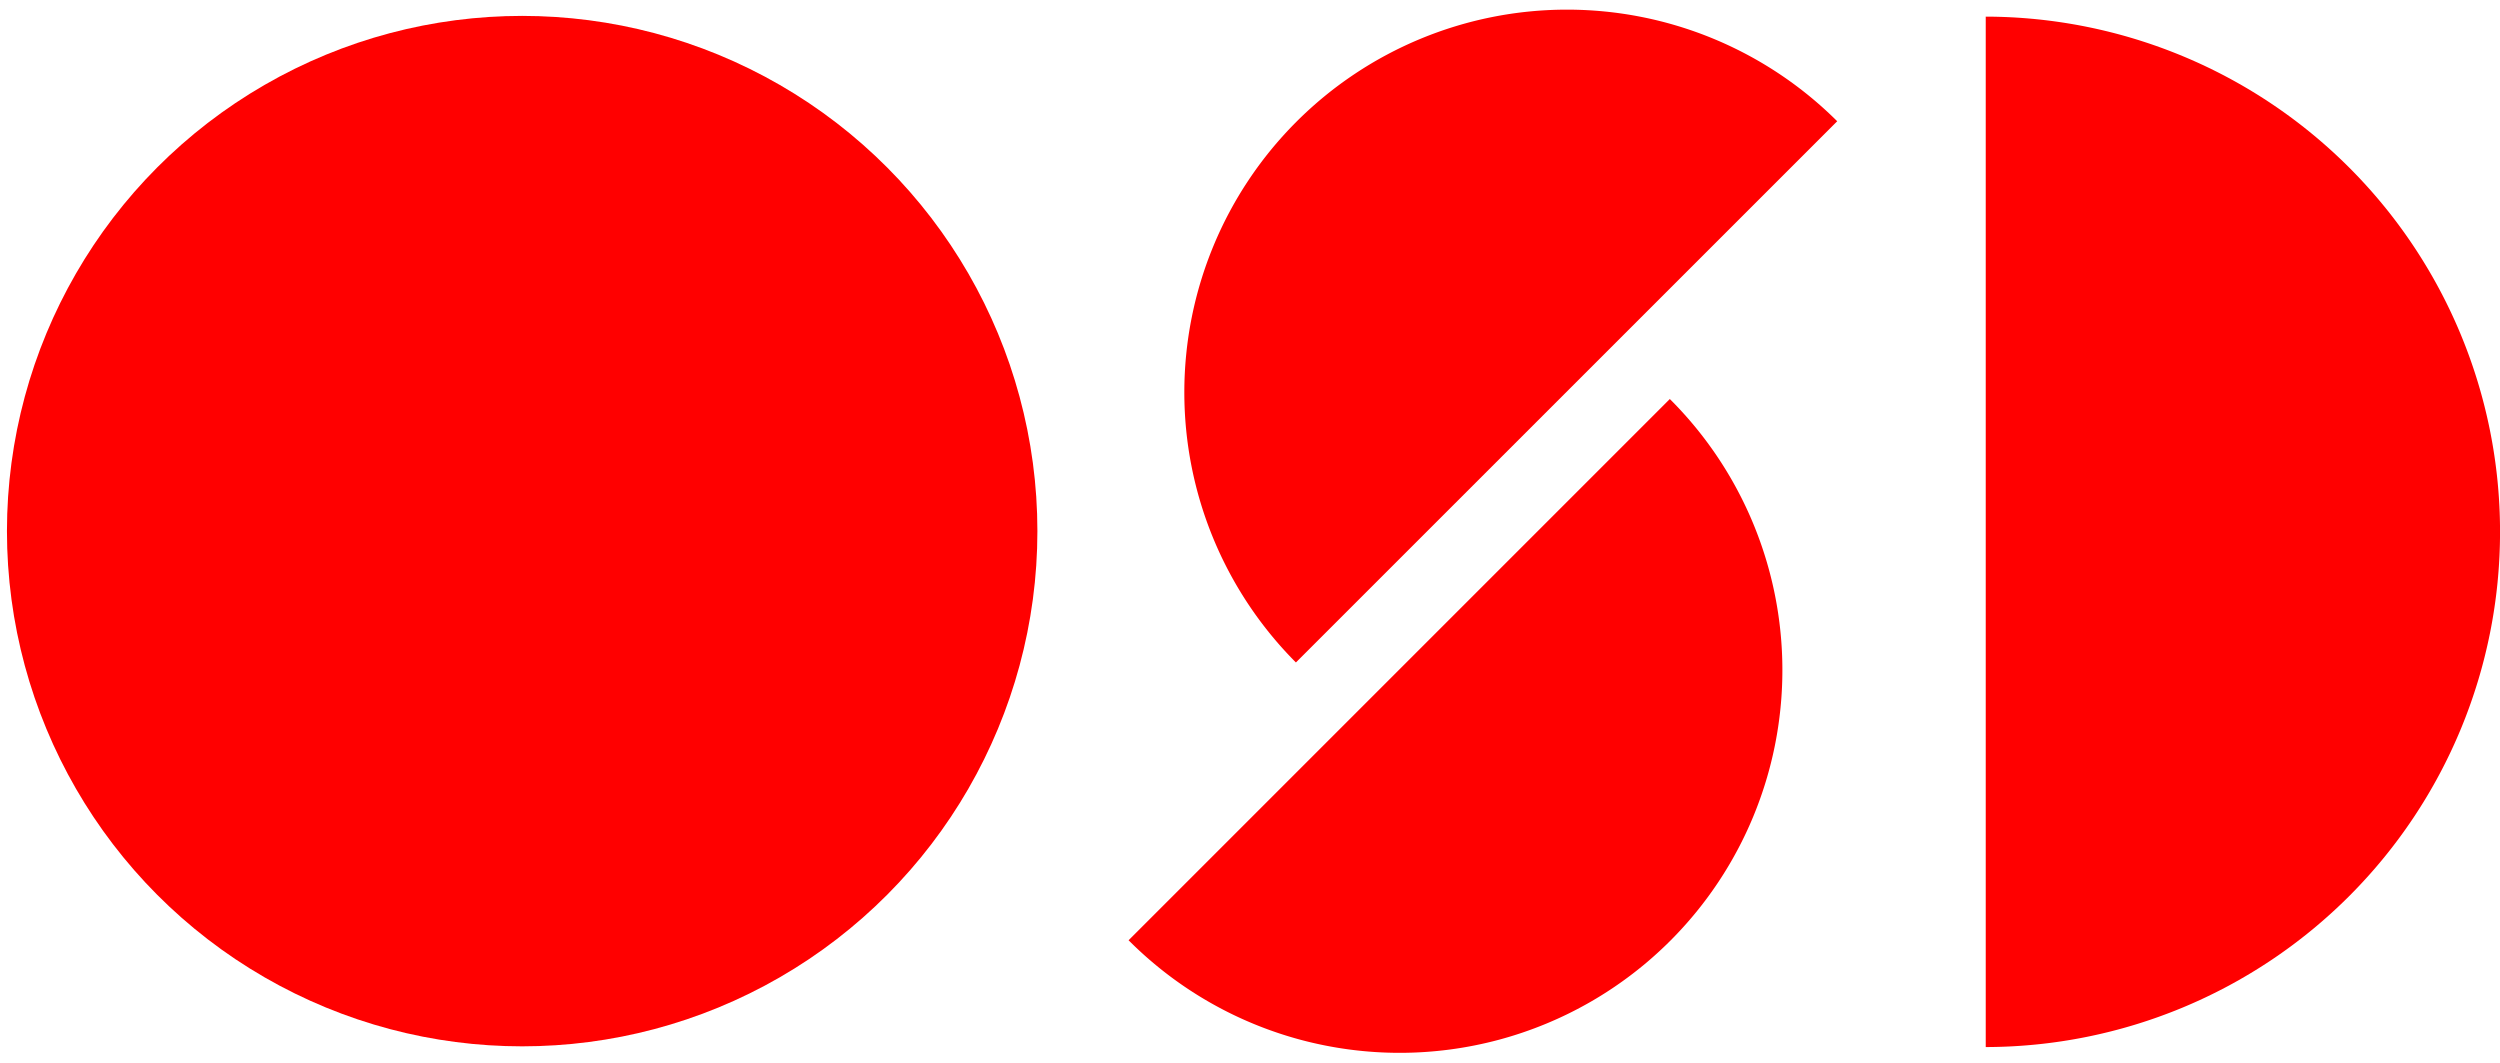 <svg xmlns="http://www.w3.org/2000/svg" width="122.35" height="52" viewBox="0 0 122.35 52"><defs><style>.a{fill:red;}.b{fill:none;}</style></defs><g transform="translate(0.34 0.473)"><g transform="translate(0 0)"><ellipse class="a" cx="25.215" cy="25.215" rx="25.215" ry="25.215" transform="translate(0 0.305)"/><path class="a" d="M524.1,26.973A25.213,25.213,0,0,0,498.93,1.76V52.189A25.215,25.215,0,0,0,524.1,26.973Z" transform="translate(-402.088 -1.419)"/><path class="a" d="M302.352,5.486a18.73,18.73,0,0,0-.025,26.463L328.818,5.462a18.732,18.732,0,0,0-26.465.023Z" transform="translate(-239.245 -0.001)"/><path class="a" d="M309.322,124.69a18.731,18.731,0,0,0,0-26.487l-.025-.023L282.81,124.667l.023.023A18.729,18.729,0,0,0,309.322,124.69Z" transform="translate(-227.917 -79.124)"/></g></g><rect class="b" width="122" height="52"/></svg>